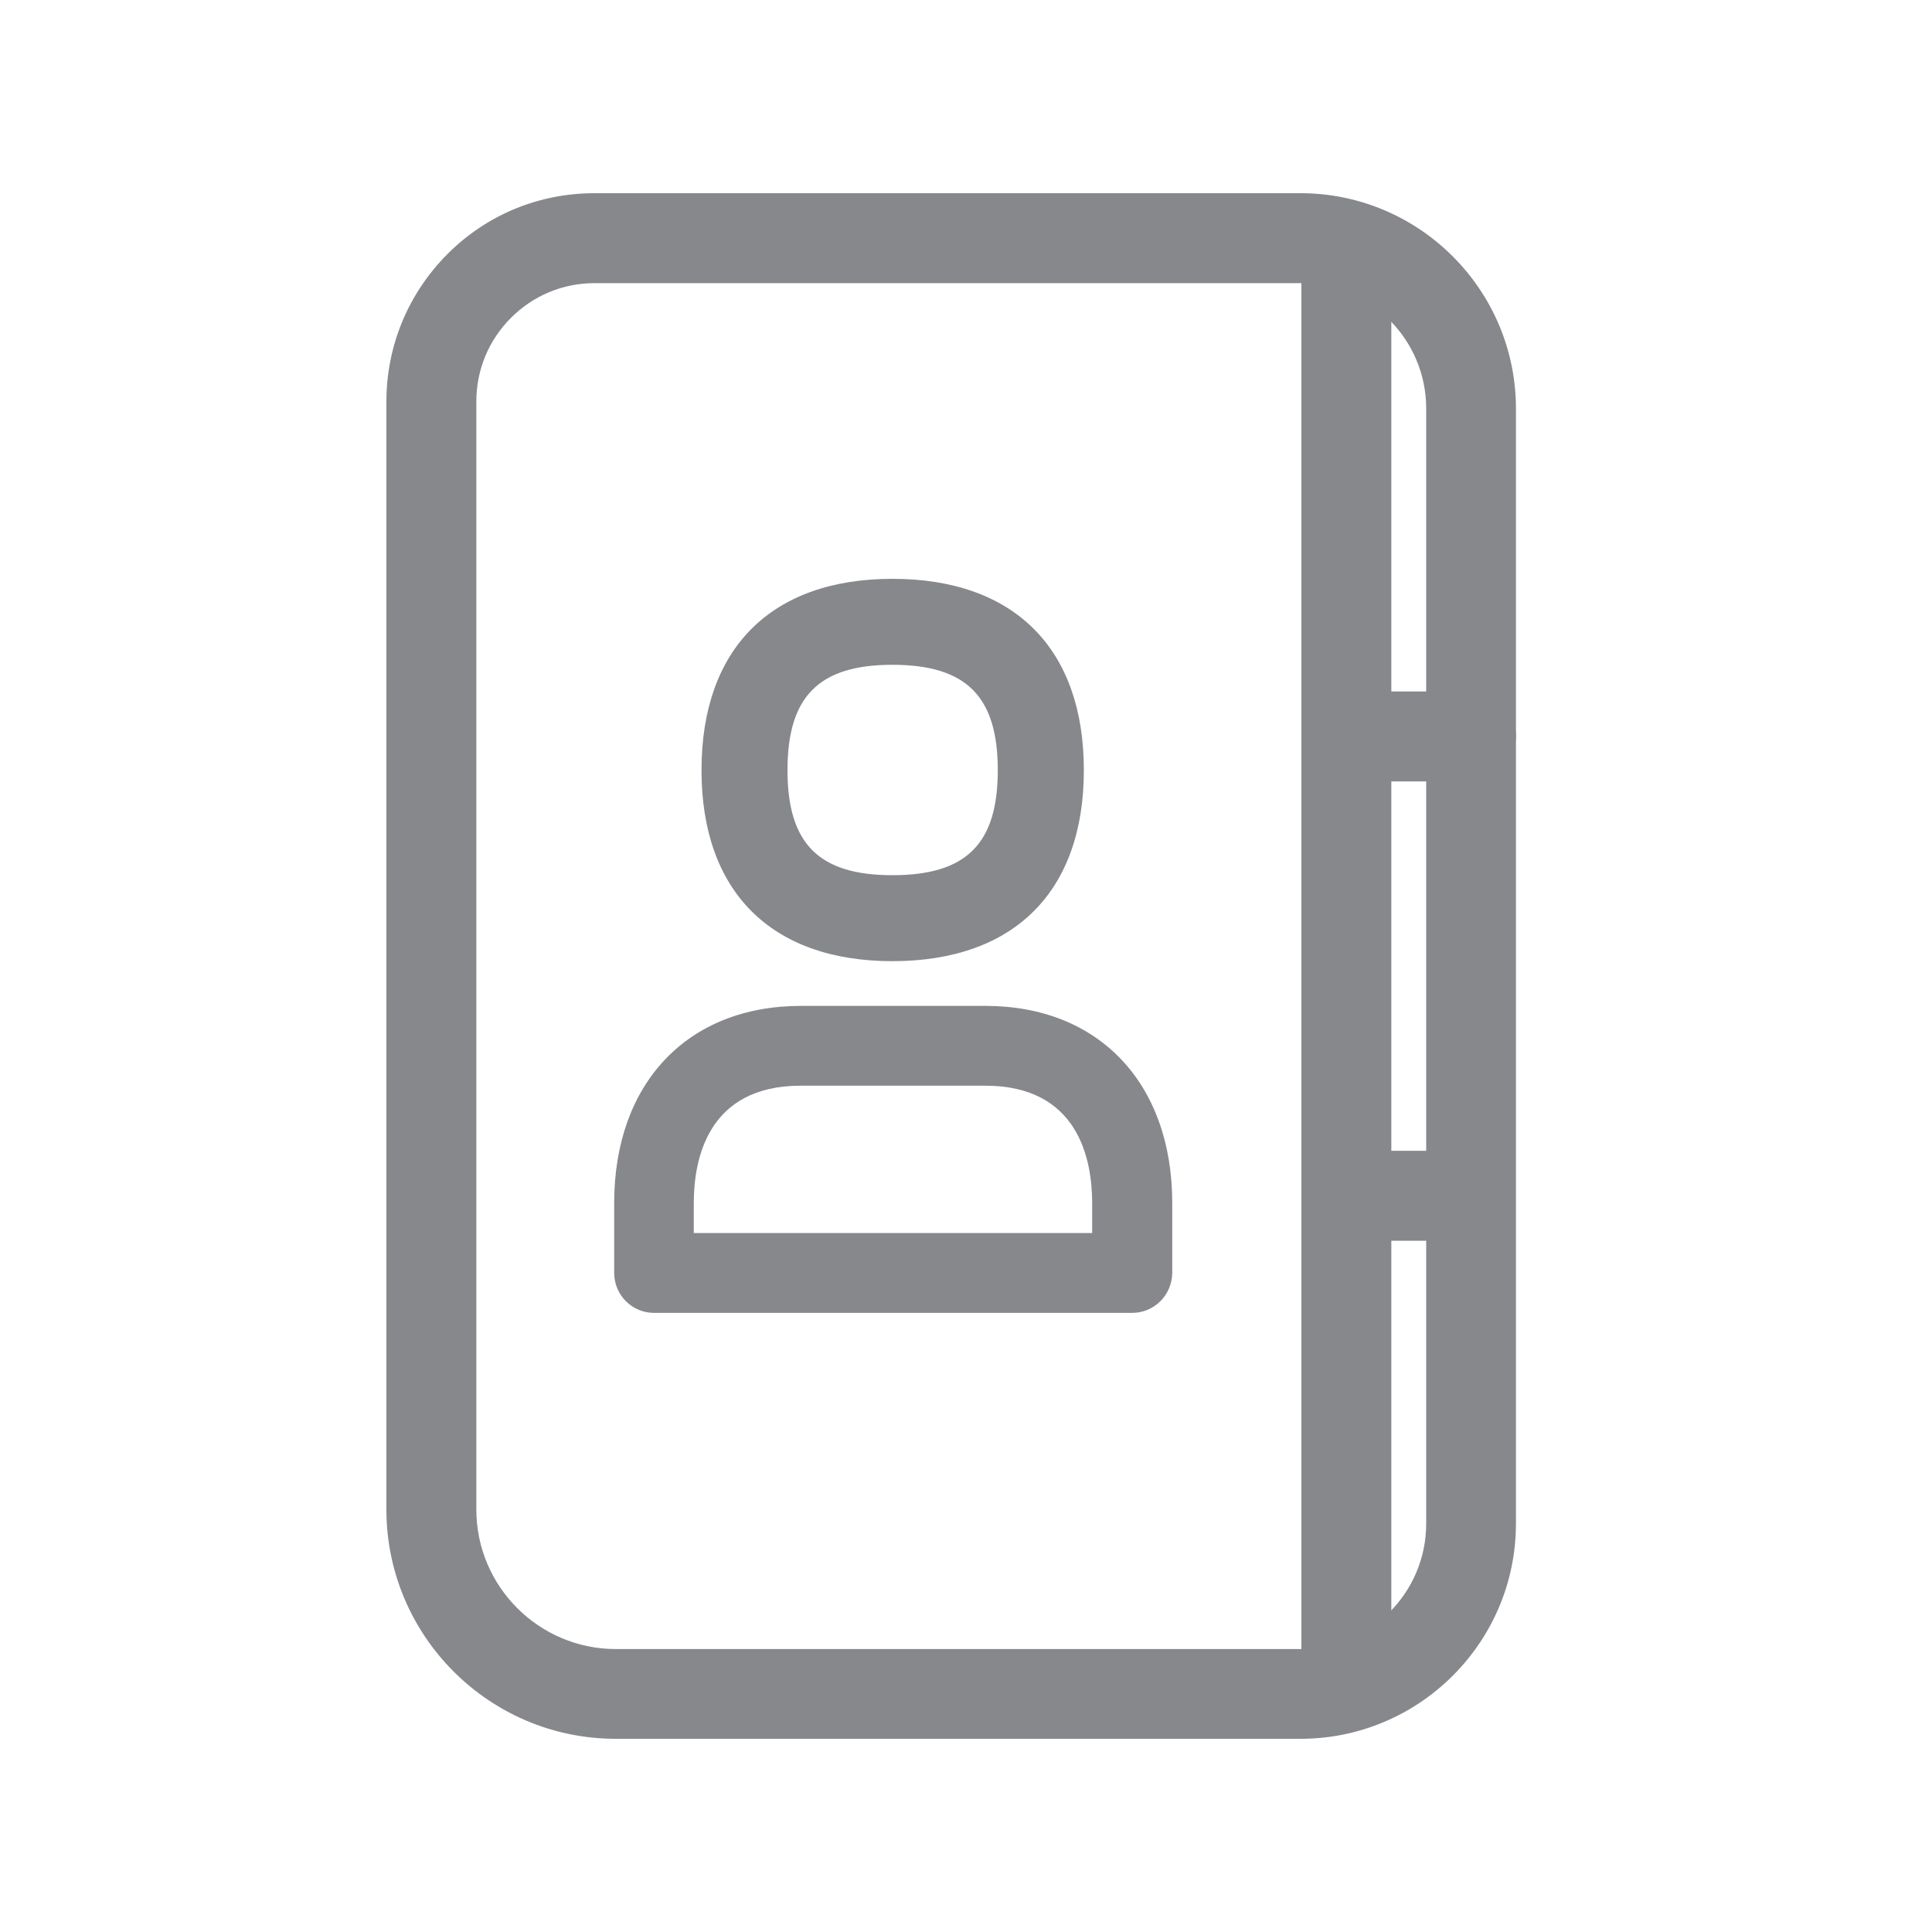 <svg width="20" height="20" viewBox="0 0 20 20" fill="none" xmlns="http://www.w3.org/2000/svg">
<path d="M13.938 17.785C13.68 17.785 13.472 17.578 13.472 17.32V2.682C13.472 2.425 13.68 2.217 13.938 2.217C14.196 2.217 14.403 2.425 14.403 2.682V17.32C14.403 17.575 14.196 17.785 13.938 17.785Z" fill="#86888C"/>
<path d="M15.227 8.089H14.079C13.822 8.089 13.614 7.882 13.614 7.624C13.614 7.366 13.822 7.158 14.079 7.158H15.227C15.485 7.158 15.693 7.366 15.693 7.624C15.693 7.882 15.485 8.089 15.227 8.089Z" fill="#86888C"/>
<path d="M13.463 18H6.374C5.064 18 4 16.934 4 15.626V4.157C4 3.582 4.224 3.041 4.63 2.632C5.036 2.224 5.577 2 6.155 2H13.463C14.691 2 15.693 3 15.693 4.23V15.772C15.693 17 14.693 18 13.463 18ZM6.155 2.931C5.828 2.931 5.52 3.059 5.29 3.29C5.059 3.52 4.931 3.828 4.931 4.157V15.626C4.931 16.423 5.579 17.071 6.376 17.071H13.465C14.182 17.071 14.764 16.489 14.764 15.772V4.23C14.764 3.513 14.182 2.931 13.465 2.931H6.155Z" fill="#86888C"/>
<path d="M11.719 13.591H6.771C6.543 13.591 6.358 13.406 6.358 13.177V12.454C6.358 11.214 7.116 10.413 8.291 10.413H10.202C11.375 10.413 12.135 11.214 12.135 12.454V13.177C12.133 13.406 11.948 13.591 11.719 13.591ZM7.184 12.764H11.306V12.454C11.306 12 11.162 11.239 10.199 11.239H8.289C7.326 11.239 7.182 12 7.182 12.454V12.764H7.184ZM9.238 9.95C7.983 9.95 7.262 9.229 7.262 7.973C7.262 6.713 7.983 5.992 9.238 5.992C10.498 5.992 11.22 6.713 11.22 7.973C11.22 9.229 10.498 9.95 9.238 9.95ZM9.238 6.882C8.478 6.882 8.152 7.209 8.152 7.973C8.152 8.733 8.476 9.06 9.238 9.06C10.003 9.06 10.329 8.736 10.329 7.973C10.329 7.209 10.003 6.882 9.238 6.882ZM15.196 12.844H14.047C13.79 12.844 13.582 12.636 13.582 12.379C13.582 12.121 13.79 11.913 14.047 11.913H15.196C15.454 11.913 15.661 12.121 15.661 12.379C15.661 12.636 15.454 12.844 15.196 12.844Z" fill="#86888C"/>
</svg>
